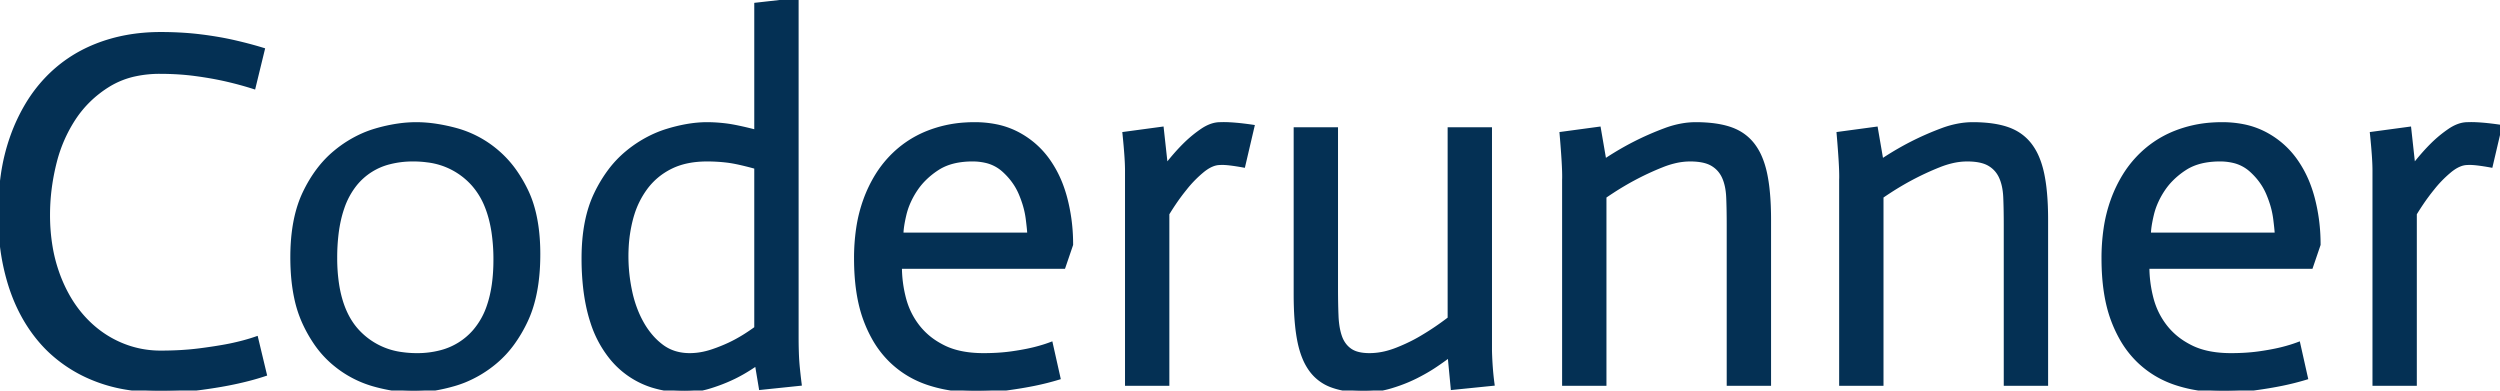 <svg width="493.6" height="77.101" viewBox="0 0 493.6 77.101" xmlns="http://www.w3.org/2000/svg"><g id="svgGroup" stroke-linecap="round" fill-rule="evenodd" font-size="9pt" stroke="#043054" stroke-width="0.2mm" fill="#043054" style="stroke:#043054;stroke-width:0.2mm;fill:#043054"><path d="M 51.9 9.8 L 50.1 17.2 Q 47.6 16.4 44.8 15.75 A 59.648 59.648 0 0 0 41.476 15.082 A 76.009 76.009 0 0 0 38.65 14.65 Q 35.3 14.2 31.6 14.2 A 23.057 23.057 0 0 0 26.776 14.68 A 16.792 16.792 0 0 0 21.4 16.8 Q 17.2 19.4 14.55 23.45 A 28.368 28.368 0 0 0 10.856 31.879 A 32.07 32.07 0 0 0 10.7 32.5 Q 9.5 37.5 9.5 42.4 A 38.002 38.002 0 0 0 10.024 48.837 A 30.385 30.385 0 0 0 11.25 53.65 A 28.735 28.735 0 0 0 13.63 58.857 A 23.563 23.563 0 0 0 16.05 62.25 Q 19.1 65.8 23.15 67.7 Q 27.2 69.6 31.7 69.6 Q 35.9 69.6 39.4 69.15 A 119.594 119.594 0 0 0 41.885 68.805 Q 43.838 68.513 45.4 68.2 Q 48.3 67.6 50.6 66.8 L 52.3 73.9 A 49.499 49.499 0 0 1 49.073 74.849 A 63.844 63.844 0 0 1 46.3 75.5 A 69.287 69.287 0 0 1 43.678 76.006 Q 42.331 76.241 40.823 76.457 A 120.741 120.741 0 0 1 39.8 76.6 A 54.477 54.477 0 0 1 35.416 77.004 A 69.693 69.693 0 0 1 31.7 77.1 A 40.626 40.626 0 0 1 24.75 76.533 A 29.973 29.973 0 0 1 17.85 74.5 A 27.459 27.459 0 0 1 9.843 69.252 A 25.85 25.85 0 0 1 7.95 67.25 Q 4 62.6 2 56.25 A 43.184 43.184 0 0 1 0.237 47.377 A 53.192 53.192 0 0 1 0 42.3 A 53.597 53.597 0 0 1 0.528 34.594 A 39.003 39.003 0 0 1 2.4 26.95 A 35.594 35.594 0 0 1 5.458 20.491 A 28.85 28.85 0 0 1 9 15.8 Q 13.2 11.3 19 9 Q 24.8 6.7 31.7 6.7 A 69.283 69.283 0 0 1 36.736 6.876 A 56.741 56.741 0 0 1 39.55 7.15 A 73.738 73.738 0 0 1 43.467 7.735 A 57.838 57.838 0 0 1 46.25 8.3 A 87.337 87.337 0 0 1 49.8 9.19 A 70.72 70.72 0 0 1 51.9 9.8 Z M 308.8 75.8 L 308.8 35.5 A 12.017 12.017 0 0 0 308.811 35.175 Q 308.858 32.9 308.3 26.4 L 315.7 25.4 L 316.8 31.8 A 60.686 60.686 0 0 1 321.272 29.081 A 53.411 53.411 0 0 1 322.75 28.3 Q 325.7 26.8 328.8 25.65 A 18.848 18.848 0 0 1 332.225 24.72 A 15.491 15.491 0 0 1 334.8 24.5 A 29.313 29.313 0 0 1 337.686 24.634 Q 339.932 24.856 341.65 25.45 Q 344.4 26.4 346.1 28.6 A 11.265 11.265 0 0 1 347.485 30.97 Q 347.985 32.108 348.334 33.468 A 20.876 20.876 0 0 1 348.55 34.4 A 31.206 31.206 0 0 1 349.007 37.353 Q 349.181 38.94 349.252 40.774 A 68.308 68.308 0 0 1 349.3 43.4 L 349.3 75.8 L 341.3 75.8 L 341.3 44.3 Q 341.3 41.499 341.213 39.265 A 89.109 89.109 0 0 0 341.2 38.95 Q 341.1 36.6 340.35 34.95 Q 339.6 33.3 338.05 32.4 Q 336.954 31.764 335.234 31.577 A 14.271 14.271 0 0 0 333.7 31.5 A 13.31 13.31 0 0 0 330.594 31.884 A 17.685 17.685 0 0 0 328.2 32.65 Q 325.3 33.8 322.5 35.3 A 57.297 57.297 0 0 0 318.424 37.715 A 66.946 66.946 0 0 0 316.8 38.8 L 316.8 75.8 L 308.8 75.8 Z M 363.5 75.8 L 363.5 35.5 A 12.017 12.017 0 0 0 363.511 35.175 Q 363.558 32.9 363 26.4 L 370.4 25.4 L 371.5 31.8 A 60.686 60.686 0 0 1 375.972 29.081 A 53.411 53.411 0 0 1 377.45 28.3 Q 380.4 26.8 383.5 25.65 A 18.848 18.848 0 0 1 386.925 24.72 A 15.491 15.491 0 0 1 389.5 24.5 A 29.313 29.313 0 0 1 392.386 24.634 Q 394.632 24.856 396.35 25.45 Q 399.1 26.4 400.8 28.6 A 11.265 11.265 0 0 1 402.185 30.97 Q 402.685 32.108 403.034 33.468 A 20.876 20.876 0 0 1 403.25 34.4 A 31.206 31.206 0 0 1 403.707 37.353 Q 403.881 38.94 403.952 40.774 A 68.308 68.308 0 0 1 404 43.4 L 404 75.8 L 396 75.8 L 396 44.3 Q 396 41.499 395.913 39.265 A 89.109 89.109 0 0 0 395.9 38.95 Q 395.8 36.6 395.05 34.95 Q 394.3 33.3 392.75 32.4 Q 391.654 31.764 389.934 31.577 A 14.271 14.271 0 0 0 388.4 31.5 A 13.31 13.31 0 0 0 385.294 31.884 A 17.685 17.685 0 0 0 382.9 32.65 Q 380 33.8 377.2 35.3 A 57.297 57.297 0 0 0 373.124 37.715 A 66.946 66.946 0 0 0 371.5 38.8 L 371.5 75.8 L 363.5 75.8 Z M 286.8 76.6 L 286.2 70.3 L 286 70.3 Q 285.311 70.836 284.153 71.636 A 94.909 94.909 0 0 1 283.4 72.15 Q 281.7 73.3 279.5 74.4 A 28.945 28.945 0 0 1 276.282 75.764 A 34.637 34.637 0 0 1 274.65 76.3 Q 272 77.1 269.3 77.1 A 24.06 24.06 0 0 1 266.501 76.946 Q 264.554 76.718 263 76.15 A 10.118 10.118 0 0 1 262.96 76.135 A 8.808 8.808 0 0 1 258.8 73 A 11.329 11.329 0 0 1 257.535 70.719 Q 256.883 69.169 256.5 67.2 A 33.28 33.28 0 0 1 256.074 64.247 Q 255.911 62.66 255.846 60.826 A 73.181 73.181 0 0 1 255.8 58.2 L 255.8 25.5 L 263.8 25.5 L 263.8 57 A 155.009 155.009 0 0 0 263.824 59.765 Q 263.849 61.162 263.9 62.4 A 18.338 18.338 0 0 0 264.064 64.234 Q 264.244 65.491 264.6 66.5 A 5.732 5.732 0 0 0 265.45 68.095 A 5.02 5.02 0 0 0 266.55 69.15 A 4.576 4.576 0 0 0 267.837 69.765 Q 268.444 69.953 269.179 70.036 A 10.981 10.981 0 0 0 270.4 70.1 A 13.652 13.652 0 0 0 273.878 69.632 A 17.256 17.256 0 0 0 275.8 69 A 34.853 34.853 0 0 0 279.337 67.386 A 29.55 29.55 0 0 0 280.9 66.5 Q 283.6 64.9 286.2 62.9 L 286.2 25.5 L 294.2 25.5 L 294.2 69.3 Q 294.3 72.9 294.7 75.8 L 286.8 76.6 Z M 150.2 76.6 L 149.4 71.8 A 37.589 37.589 0 0 1 146.86 73.426 A 29.646 29.646 0 0 1 144.95 74.45 A 31.962 31.962 0 0 1 141.805 75.776 A 37.792 37.792 0 0 1 140.25 76.3 A 17.479 17.479 0 0 1 136.987 77.003 A 14.959 14.959 0 0 1 135.3 77.1 A 21.309 21.309 0 0 1 128.697 76.125 A 17.019 17.019 0 0 1 120.55 70.45 A 21.514 21.514 0 0 1 116.941 63.6 Q 115.934 60.536 115.51 56.803 A 51.446 51.446 0 0 1 115.2 51 Q 115.2 43.4 117.65 38.3 A 27.027 27.027 0 0 1 120.389 33.744 A 20.931 20.931 0 0 1 123.8 30.15 A 23.756 23.756 0 0 1 129.531 26.614 A 21.622 21.622 0 0 1 131.75 25.8 A 32.052 32.052 0 0 1 135.592 24.867 Q 137.655 24.506 139.541 24.5 A 19.978 19.978 0 0 1 139.6 24.5 A 29.1 29.1 0 0 1 142.17 24.618 A 34.501 34.501 0 0 1 143.4 24.75 Q 145.4 25 149.3 26 L 149.3 0.9 L 157.3 0 L 157.3 66.7 Q 157.3 68.1 157.35 69.65 Q 157.4 71.2 157.55 72.7 A 124.898 124.898 0 0 0 157.851 75.402 A 138.048 138.048 0 0 0 157.9 75.8 L 150.2 76.6 Z M 207.5 67.9 L 209 74.6 Q 206.7 75.3 204.25 75.8 Q 201.8 76.3 198.85 76.7 A 45.058 45.058 0 0 1 193.595 77.092 A 50.368 50.368 0 0 1 192.7 77.1 A 31.515 31.515 0 0 1 186.439 76.497 A 27.288 27.288 0 0 1 183.4 75.7 Q 179.1 74.3 175.9 71.2 A 19.463 19.463 0 0 1 172.446 66.636 A 25.645 25.645 0 0 1 170.85 63.15 Q 169 58.2 169 51 A 39.835 39.835 0 0 1 169.393 45.269 A 28.859 28.859 0 0 1 170.8 39.55 A 26.307 26.307 0 0 1 173.173 34.614 A 21.444 21.444 0 0 1 175.75 31.25 Q 178.9 27.9 183.15 26.2 A 24.035 24.035 0 0 1 190.552 24.56 A 28.239 28.239 0 0 1 192.4 24.5 A 21.296 21.296 0 0 1 196.574 24.89 A 15.873 15.873 0 0 1 200.9 26.4 Q 204.5 28.3 206.85 31.55 A 21.654 21.654 0 0 1 209.609 36.79 A 26.241 26.241 0 0 1 210.35 39.15 A 35.317 35.317 0 0 1 211.49 47.404 A 39.552 39.552 0 0 1 211.5 48.3 L 210 52.7 L 177.7 52.7 Q 177.7 55.8 178.5 58.9 Q 179.3 62 181.25 64.5 A 13.9 13.9 0 0 0 185.03 67.826 A 16.816 16.816 0 0 0 186.35 68.55 Q 189.082 69.894 192.979 70.073 A 26.692 26.692 0 0 0 194.2 70.1 Q 197.2 70.1 199.7 69.75 A 58.345 58.345 0 0 0 201.484 69.473 Q 202.894 69.231 204.05 68.95 A 31.635 31.635 0 0 0 206.476 68.26 A 26.901 26.901 0 0 0 207.5 67.9 Z M 453.8 67.9 L 455.3 74.6 Q 453 75.3 450.55 75.8 Q 448.1 76.3 445.15 76.7 A 45.058 45.058 0 0 1 439.895 77.092 A 50.368 50.368 0 0 1 439 77.1 A 31.515 31.515 0 0 1 432.739 76.497 A 27.288 27.288 0 0 1 429.7 75.7 Q 425.4 74.3 422.2 71.2 A 19.463 19.463 0 0 1 418.746 66.636 A 25.645 25.645 0 0 1 417.15 63.15 Q 415.3 58.2 415.3 51 A 39.835 39.835 0 0 1 415.693 45.269 A 28.859 28.859 0 0 1 417.1 39.55 A 26.307 26.307 0 0 1 419.473 34.614 A 21.444 21.444 0 0 1 422.05 31.25 Q 425.2 27.9 429.45 26.2 A 24.035 24.035 0 0 1 436.852 24.56 A 28.239 28.239 0 0 1 438.7 24.5 A 21.296 21.296 0 0 1 442.874 24.89 A 15.873 15.873 0 0 1 447.2 26.4 Q 450.8 28.3 453.15 31.55 A 21.654 21.654 0 0 1 455.909 36.79 A 26.241 26.241 0 0 1 456.65 39.15 A 35.317 35.317 0 0 1 457.79 47.404 A 39.552 39.552 0 0 1 457.8 48.3 L 456.3 52.7 L 424 52.7 Q 424 55.8 424.8 58.9 Q 425.6 62 427.55 64.5 A 13.9 13.9 0 0 0 431.33 67.826 A 16.816 16.816 0 0 0 432.65 68.55 Q 435.382 69.894 439.279 70.073 A 26.692 26.692 0 0 0 440.5 70.1 Q 443.5 70.1 446 69.75 A 58.345 58.345 0 0 0 447.784 69.473 Q 449.194 69.231 450.35 68.95 A 31.635 31.635 0 0 0 452.776 68.26 A 26.901 26.901 0 0 0 453.8 67.9 Z M 60.1 38.15 A 20.659 20.659 0 0 0 59.217 40.329 Q 57.7 44.759 57.7 50.8 A 47.13 47.13 0 0 0 57.777 53.528 Q 57.939 56.328 58.447 58.733 A 23.363 23.363 0 0 0 60.05 63.7 A 27.074 27.074 0 0 0 62.247 67.62 A 19.852 19.852 0 0 0 65.95 71.75 A 24.043 24.043 0 0 0 66.173 71.933 A 21.051 21.051 0 0 0 73.7 75.9 A 33.412 33.412 0 0 0 76.794 76.631 A 26.93 26.93 0 0 0 81.7 77.1 Q 85.4 77.1 89.7 75.85 A 21.122 21.122 0 0 0 91.683 75.165 A 22.826 22.826 0 0 0 97.7 71.55 A 20.631 20.631 0 0 0 101.279 67.703 A 27.379 27.379 0 0 0 103.85 63.3 A 21.34 21.34 0 0 0 104.79 60.941 Q 106.3 56.403 106.3 50.2 A 43.87 43.87 0 0 0 106.225 47.594 Q 105.876 41.724 103.9 37.65 A 27.352 27.352 0 0 0 101.932 34.219 A 20.883 20.883 0 0 0 97.9 29.75 A 23.862 23.862 0 0 0 97.675 29.567 A 20.843 20.843 0 0 0 90.05 25.65 A 35.572 35.572 0 0 0 86.209 24.825 A 26.217 26.217 0 0 0 82.2 24.5 A 25.195 25.195 0 0 0 78.727 24.748 A 31.735 31.735 0 0 0 74.15 25.75 A 20.952 20.952 0 0 0 71.739 26.623 A 23.165 23.165 0 0 0 66.2 30.05 Q 62.5 33.1 60.1 38.15 Z M 222.5 75.8 L 222.5 33.6 Q 222.5 31.386 222.037 26.762 A 201.652 201.652 0 0 0 222 26.4 L 229.4 25.4 L 230.2 32.7 L 230.3 32.7 Q 232.1 30.4 233.8 28.7 A 24.654 24.654 0 0 1 236.662 26.235 A 22.19 22.19 0 0 1 237.35 25.75 Q 238.871 24.722 240.291 24.54 A 4.768 4.768 0 0 1 240.9 24.5 A 15.388 15.388 0 0 1 241.414 24.487 Q 243.64 24.464 247.3 25 L 245.5 32.7 Q 242.377 32.132 241.045 32.191 A 4.491 4.491 0 0 0 240.9 32.2 A 4.199 4.199 0 0 0 239.319 32.529 Q 238.722 32.77 238.103 33.189 A 9.67 9.67 0 0 0 237.3 33.8 A 23.326 23.326 0 0 0 234.732 36.313 A 20.623 20.623 0 0 0 234 37.2 A 40.292 40.292 0 0 0 231.817 40.144 A 49.861 49.861 0 0 0 230.5 42.2 L 230.5 75.8 L 222.5 75.8 Z M 468.8 75.8 L 468.8 33.6 Q 468.8 31.386 468.337 26.762 A 201.652 201.652 0 0 0 468.3 26.4 L 475.7 25.4 L 476.5 32.7 L 476.6 32.7 Q 478.4 30.4 480.1 28.7 A 24.654 24.654 0 0 1 482.962 26.235 A 22.19 22.19 0 0 1 483.65 25.75 Q 485.171 24.722 486.591 24.54 A 4.768 4.768 0 0 1 487.2 24.5 A 15.388 15.388 0 0 1 487.714 24.487 Q 489.94 24.464 493.6 25 L 491.8 32.7 Q 488.677 32.132 487.345 32.191 A 4.491 4.491 0 0 0 487.2 32.2 A 4.199 4.199 0 0 0 485.619 32.529 Q 485.022 32.77 484.403 33.189 A 9.67 9.67 0 0 0 483.6 33.8 A 23.326 23.326 0 0 0 481.032 36.313 A 20.623 20.623 0 0 0 480.3 37.2 A 40.292 40.292 0 0 0 478.117 40.144 A 49.861 49.861 0 0 0 476.8 42.2 L 476.8 75.8 L 468.8 75.8 Z M 66.2 50.9 A 34.423 34.423 0 0 0 66.584 56.223 Q 67.492 62.01 70.55 65.35 A 14.373 14.373 0 0 0 79.42 69.904 A 20.44 20.44 0 0 0 82.3 70.1 A 18.211 18.211 0 0 0 87.134 69.493 A 13.13 13.13 0 0 0 93.7 65.4 A 14.785 14.785 0 0 0 96.499 60.401 Q 97.8 56.597 97.8 51.3 A 36.57 36.57 0 0 0 97.417 45.812 Q 96.991 43.015 96.093 40.772 A 14.803 14.803 0 0 0 93.45 36.4 A 14.313 14.313 0 0 0 84.356 31.68 A 20.446 20.446 0 0 0 81.6 31.5 A 18.477 18.477 0 0 0 76.913 32.06 A 12.594 12.594 0 0 0 70.15 36.35 A 15.312 15.312 0 0 0 67.593 41.091 Q 66.831 43.306 66.486 46.032 A 38.853 38.853 0 0 0 66.2 50.9 Z M 149.3 64.8 L 149.3 33 Q 146.333 32.176 144.453 31.861 A 18.4 18.4 0 0 0 143.7 31.75 Q 141.7 31.5 139.6 31.5 Q 135.628 31.5 132.729 32.842 A 12.101 12.101 0 0 0 132.4 33 Q 129.4 34.5 127.45 37.15 A 17.366 17.366 0 0 0 124.907 42.191 A 20.21 20.21 0 0 0 124.6 43.25 A 28.163 28.163 0 0 0 123.743 48.915 A 32.573 32.573 0 0 0 123.7 50.6 Q 123.7 54.1 124.45 57.6 A 23.072 23.072 0 0 0 125.801 61.892 A 19.853 19.853 0 0 0 126.8 63.9 A 15.614 15.614 0 0 0 128.822 66.702 A 13.061 13.061 0 0 0 130.7 68.4 Q 133 70.1 136.2 70.1 A 13.339 13.339 0 0 0 139.368 69.704 A 16.219 16.219 0 0 0 140.75 69.3 A 31.639 31.639 0 0 0 144.013 67.99 A 27.514 27.514 0 0 0 145.1 67.45 A 30.141 30.141 0 0 0 147.282 66.179 A 39.839 39.839 0 0 0 149.3 64.8 Z M 178 46.3 L 203.2 46.3 A 6.564 6.564 0 0 0 203.186 45.912 Q 203.135 45.075 202.9 43.2 A 17.239 17.239 0 0 0 202.238 40.201 A 21.868 21.868 0 0 0 201.5 38.2 Q 200.4 35.6 198.1 33.55 A 7.848 7.848 0 0 0 194.538 31.765 A 11.506 11.506 0 0 0 192 31.5 A 16.563 16.563 0 0 0 189.061 31.746 Q 187.374 32.051 186.009 32.731 A 9.326 9.326 0 0 0 185.1 33.25 A 15.73 15.73 0 0 0 182.282 35.557 A 13.419 13.419 0 0 0 180.8 37.4 A 16.356 16.356 0 0 0 179.222 40.362 A 13.826 13.826 0 0 0 178.6 42.3 A 30.6 30.6 0 0 0 178.284 43.765 Q 178 45.269 178 46.3 Z M 424.3 46.3 L 449.5 46.3 A 6.564 6.564 0 0 0 449.486 45.912 Q 449.435 45.075 449.2 43.2 A 17.239 17.239 0 0 0 448.538 40.201 A 21.868 21.868 0 0 0 447.8 38.2 Q 446.7 35.6 444.4 33.55 A 7.848 7.848 0 0 0 440.838 31.765 A 11.506 11.506 0 0 0 438.3 31.5 A 16.563 16.563 0 0 0 435.361 31.746 Q 433.674 32.051 432.309 32.731 A 9.326 9.326 0 0 0 431.4 33.25 A 15.73 15.73 0 0 0 428.582 35.557 A 13.419 13.419 0 0 0 427.1 37.4 A 16.356 16.356 0 0 0 425.522 40.362 A 13.826 13.826 0 0 0 424.9 42.3 A 30.6 30.6 0 0 0 424.584 43.765 Q 424.3 45.269 424.3 46.3 Z" vector-effect="non-scaling-stroke"/></g></svg>